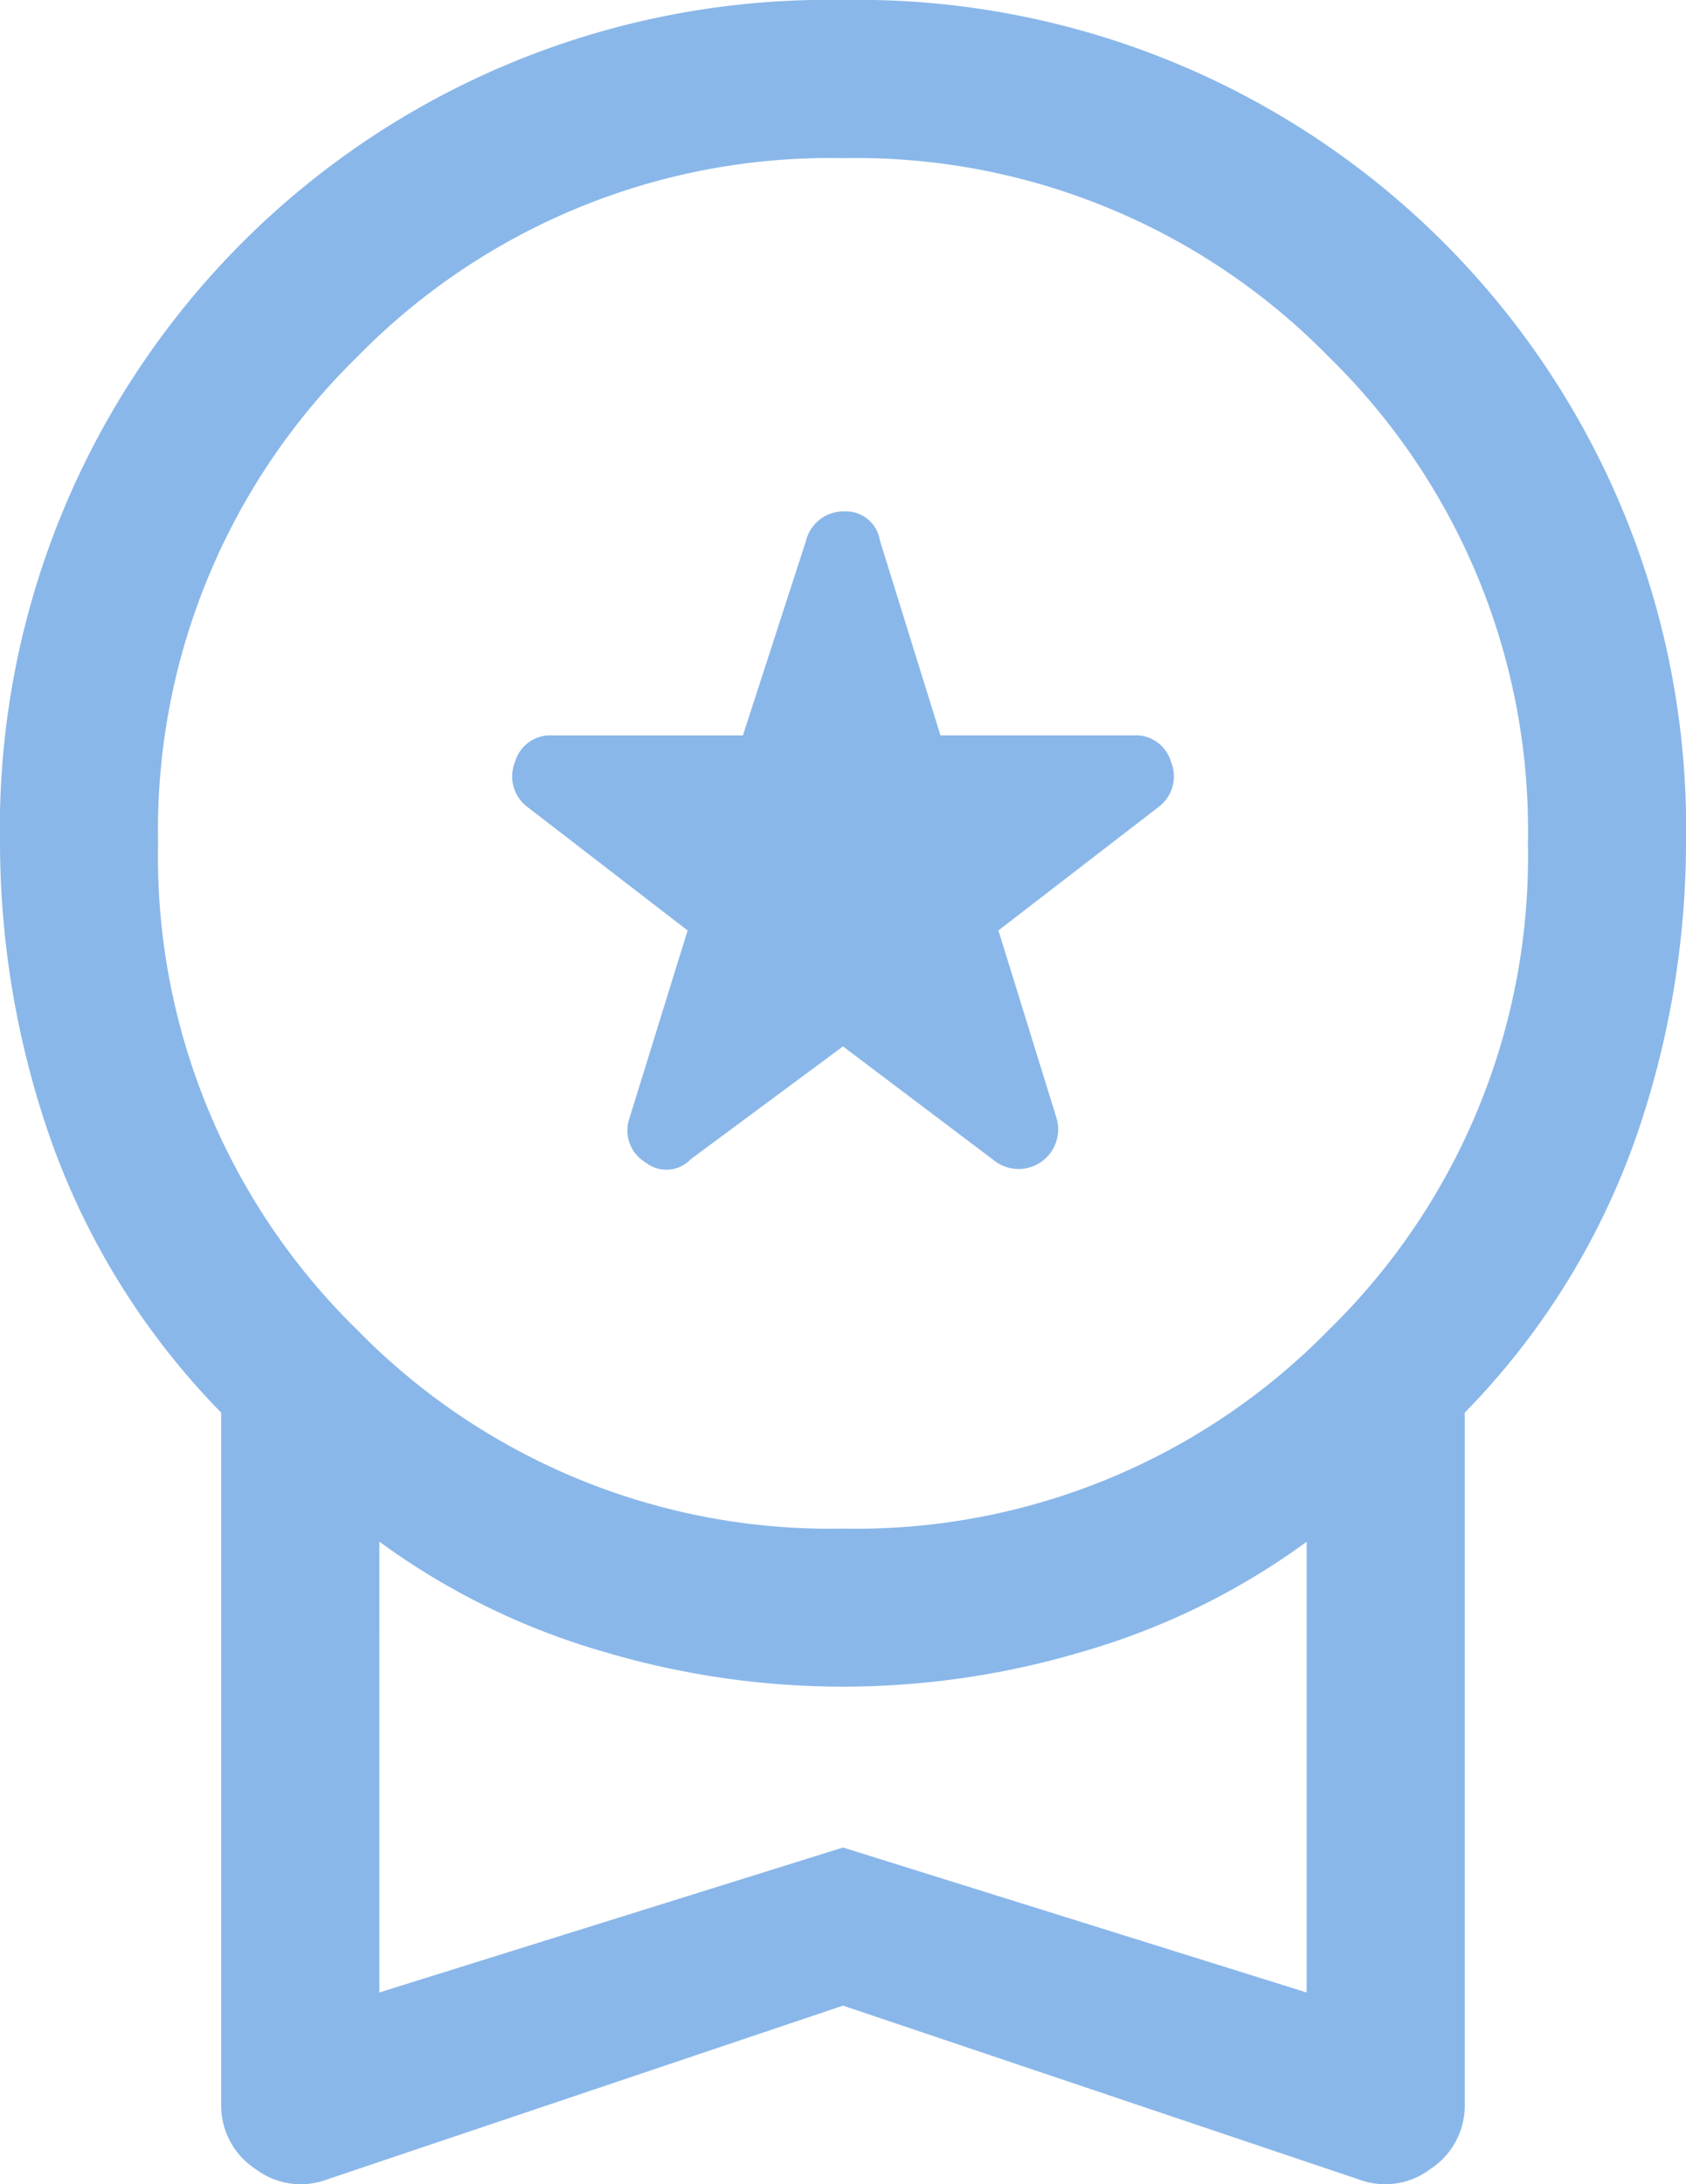 <svg xmlns="http://www.w3.org/2000/svg" width="54" height="69.929" viewBox="0 0 54 69.929"><path d="M30.106,41.125,35,37.5l4.809,3.628a1.268,1.268,0,0,0,2.025-1.35l-1.856-5.991,5.147-3.966a1.223,1.223,0,0,0,.38-1.434,1.179,1.179,0,0,0-1.223-.844H38.122L36.181,21.3a1.1,1.1,0,0,0-1.139-.928,1.234,1.234,0,0,0-1.223.928l-2.025,6.244H25.719a1.179,1.179,0,0,0-1.223.844,1.223,1.223,0,0,0,.38,1.434l5.147,3.966-1.856,5.991a1.193,1.193,0,0,0,.506,1.434,1.076,1.076,0,0,0,1.434-.084ZM18.463,73.778a2.393,2.393,0,0,1-2.278-.338,2.425,2.425,0,0,1-1.1-2.109V49.225a23.876,23.876,0,0,1-5.442-8.691A28.817,28.817,0,0,1,8,31,26.518,26.518,0,0,1,35,4,26.518,26.518,0,0,1,62,31a28.817,28.817,0,0,1-1.645,9.534,23.876,23.876,0,0,1-5.442,8.691V71.331a2.425,2.425,0,0,1-1.1,2.109,2.393,2.393,0,0,1-2.278.338L35,68.209ZM35,52.937a21.176,21.176,0,0,0,15.567-6.37A21.176,21.176,0,0,0,56.937,31a21.176,21.176,0,0,0-6.37-15.567A21.176,21.176,0,0,0,35,9.063a21.176,21.176,0,0,0-15.567,6.37A21.176,21.176,0,0,0,13.063,31a21.176,21.176,0,0,0,6.37,15.567A21.176,21.176,0,0,0,35,52.937ZM20.15,67.787,35,63.147l14.85,4.641V53.359A22.9,22.9,0,0,1,42.594,56.9a26.834,26.834,0,0,1-15.187,0,22.9,22.9,0,0,1-7.256-3.544ZM35,60.531Z" transform="translate(-8 -4)" fill="#8ab7e9"/></svg>
